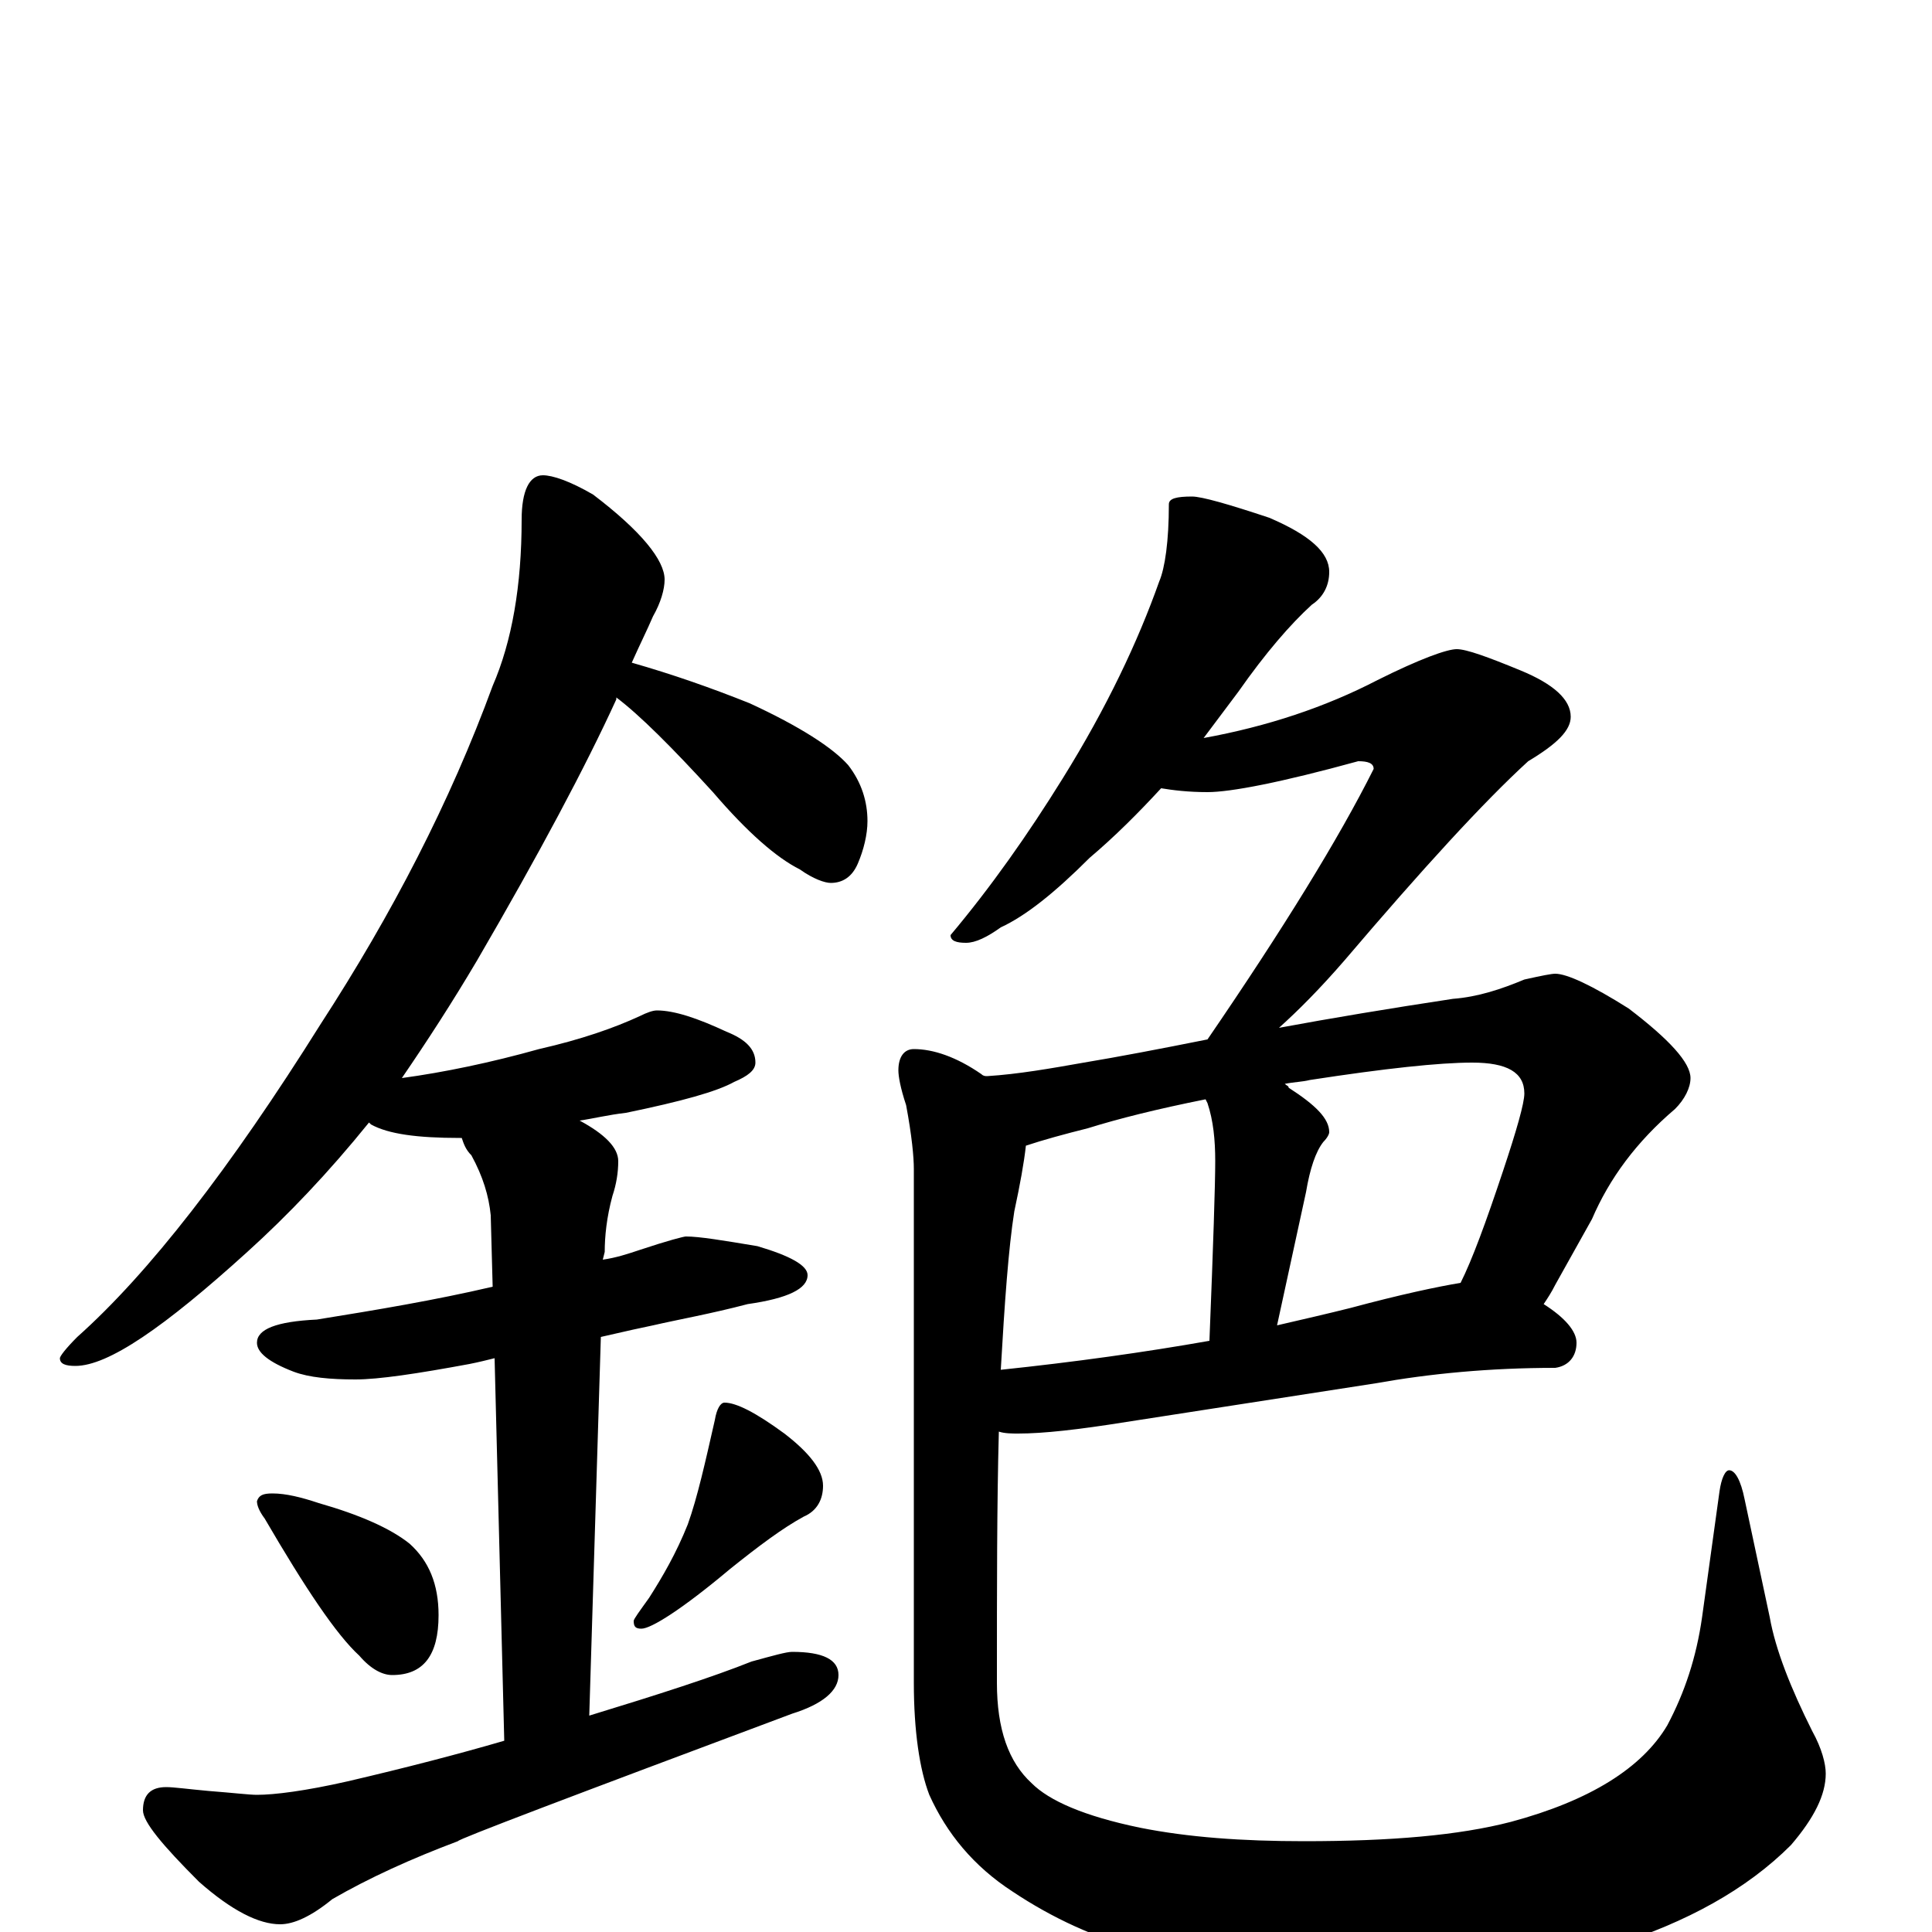 <?xml version="1.0" encoding="utf-8" ?>
<!DOCTYPE svg PUBLIC "-//W3C//DTD SVG 1.1//EN" "http://www.w3.org/Graphics/SVG/1.1/DTD/svg11.dtd">
<svg version="1.1" id="Layer_1" xmlns="http://www.w3.org/2000/svg" xmlns:xlink="http://www.w3.org/1999/xlink" x="0px" y="145px" width="1000px" height="1000px" viewBox="0 0 1000 1000" enable-background="new 0 0 1000 1000" xml:space="preserve">
<g id="Layer_1">
<path id="glyph" transform="matrix(1 0 0 -1 0 1000)" d="M281,754C286,754 295,751 307,744C332,725 344,710 344,700C344,695 342,688 338,681C335,674 331,666 327,657C348,651 368,644 388,636C414,624 431,613 439,604C446,595 449,585 449,575C449,568 447,560 444,553C441,546 436,543 430,543C427,543 421,545 414,550C402,556 387,569 369,590C348,613 331,630 319,639l0,-1C303,603 279,558 247,503C234,481 221,461 208,442C230,445 254,450 279,457C301,462 318,468 331,474C335,476 338,477 340,477C349,477 361,473 376,466C386,462 391,457 391,450C391,446 387,443 380,440C371,435 353,430 324,424C315,423 307,421 300,420C313,413 320,406 320,399C320,393 319,387 317,381C314,370 313,360 313,352l-1,-4C319,349 325,351 331,353C346,358 354,360 355,360C362,360 374,358 392,355C409,350 418,345 418,340C418,333 408,328 387,325C368,320 351,317 338,314C333,313 324,311 311,308l-6,-196C341,123 369,132 389,140C400,143 407,145 410,145C426,145 434,141 434,133C434,125 426,118 410,113C295,70 237,48 237,47C213,38 191,28 172,17C161,8 152,4 145,4C134,4 120,11 103,26C84,45 74,57 74,63C74,71 78,75 86,75C90,75 97,74 108,73C121,72 129,71 133,71C142,71 158,73 180,78C210,85 237,92 261,99l-5,198C252,296 248,295 243,294C216,289 196,286 184,286C171,286 160,287 152,290C139,295 133,300 133,305C133,312 143,316 164,317C195,322 225,327 255,334l-1,37C253,381 250,391 244,402C241,405 240,408 239,411l-1,0C216,411 201,413 192,418l-1,1C170,393 149,371 128,352C85,313 56,293 39,293C34,293 31,294 31,297C31,298 34,302 40,308C77,341 119,395 166,470C203,527 233,585 255,645C265,668 270,697 270,731C270,746 274,754 281,754M141,227C148,227 156,225 165,222C186,216 202,209 212,201C222,192 227,180 227,164C227,143 219,133 203,133C198,133 192,136 186,143C174,154 158,178 137,214C134,218 133,221 133,223C134,226 136,227 141,227M375,274C381,274 391,269 406,258C419,248 426,239 426,231C426,224 423,218 416,215C405,209 393,200 378,188C353,167 337,157 332,157C329,157 328,158 328,161C328,162 331,166 336,173C343,184 350,196 356,211C361,225 365,243 370,265C371,271 373,274 375,274M617,743C622,743 636,739 657,732C678,723 688,714 688,704C688,697 685,691 679,687C668,677 655,662 641,642C635,634 629,626 623,618C656,624 686,634 713,648C735,659 749,664 754,664C759,664 770,660 787,653C804,646 813,638 813,629C813,622 806,615 791,606C768,585 736,550 696,503C683,488 672,477 662,468C689,473 719,478 752,483C765,484 777,488 789,493C798,495 803,496 805,496C811,496 824,490 843,478C864,462 875,450 875,442C875,437 872,431 867,426C847,409 833,390 824,369l-19,-34C803,331 801,328 799,325C810,318 816,311 816,305C816,298 812,293 805,292C771,292 740,289 712,284l-129,-20C558,260 540,258 527,258C524,258 520,258 517,259C516,222 516,179 516,129C516,105 522,88 534,77C543,68 561,60 590,54C615,49 643,47 675,47C720,47 755,50 782,57C823,68 850,85 863,107C872,124 878,142 881,163l9,65C891,235 893,239 895,239C898,239 901,234 903,224l13,-61C919,146 927,126 938,104C943,95 945,87 945,82C945,71 939,59 927,45C904,22 873,5 835,-7C800,-18 757,-23 706,-23C659,-23 620,-18 590,-9C567,-3 545,7 524,21C504,34 490,51 481,71C476,84 473,104 473,129l0,266C473,401 472,412 469,428C466,437 465,443 465,446C465,453 468,457 473,457C483,457 495,453 508,444C509,443 510,443 511,443C527,444 544,447 561,450C579,453 600,457 625,462C664,519 693,566 711,602C711,605 708,606 703,606C663,595 637,590 625,590C615,590 607,591 601,592C589,579 577,567 564,556C546,538 531,526 518,520C511,515 505,512 500,512C495,512 492,513 492,516C513,541 532,568 550,597C573,634 589,668 600,699C603,706 605,720 605,739C605,742 609,743 617,743M531,407C530,398 528,387 525,373C522,354 520,326 518,291C556,295 592,300 626,306C628,356 629,387 629,399C629,410 628,420 625,429l-1,2C599,426 579,421 563,416C551,413 540,410 531,407M661,314C674,317 687,320 699,323C725,330 744,334 756,336C762,348 769,367 778,394C785,415 789,429 789,434C789,445 780,450 762,450C745,450 717,447 678,441C674,440 670,440 665,439C666,438 667,438 667,437C681,428 688,421 688,414C688,413 687,411 685,409C681,404 678,395 676,383z"/>
</g>
</svg>
